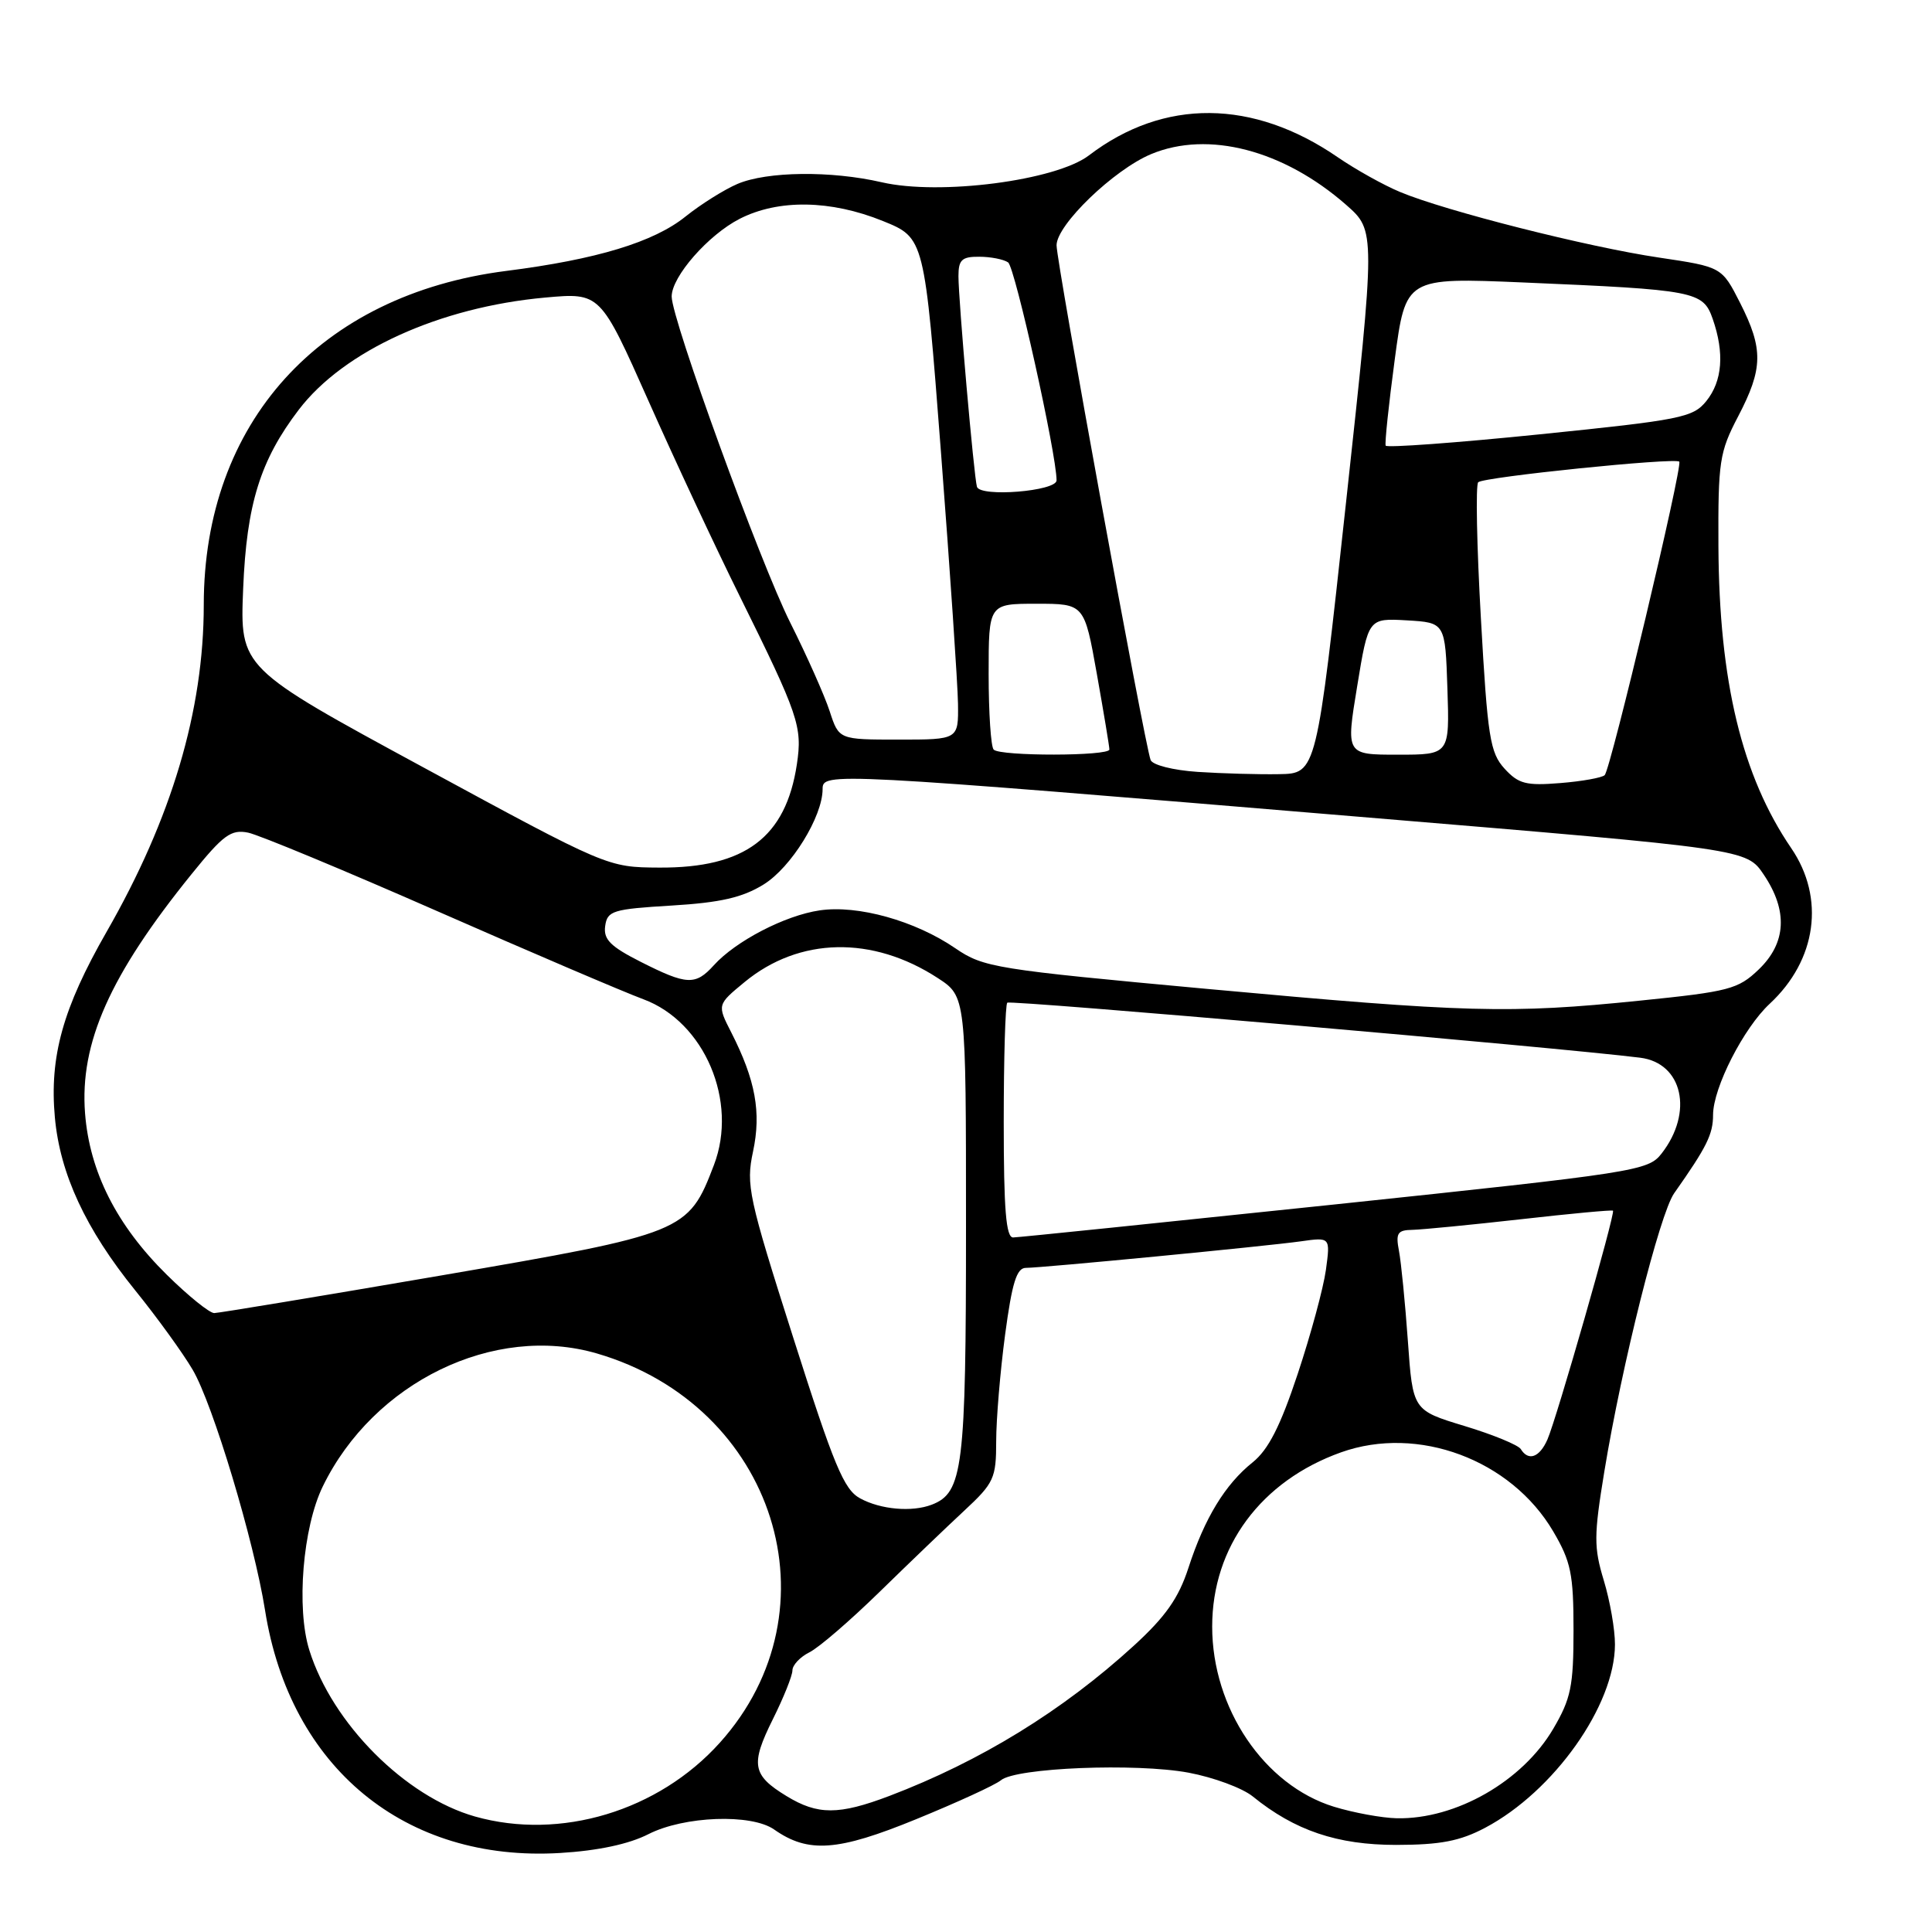 <?xml version="1.0" encoding="UTF-8" standalone="no"?>
<!DOCTYPE svg PUBLIC "-//W3C//DTD SVG 1.1//EN" "http://www.w3.org/Graphics/SVG/1.1/DTD/svg11.dtd" >
<svg xmlns="http://www.w3.org/2000/svg" xmlns:xlink="http://www.w3.org/1999/xlink" version="1.1" viewBox="0 0 256 256">
 <g >
 <path fill="currentColor"
d=" M 85.93 243.03 C 90.65 240.63 99.55 240.30 102.58 242.42 C 107.10 245.59 111.00 245.31 121.38 241.06 C 126.81 238.84 131.88 236.52 132.63 235.89 C 134.63 234.23 150.51 233.59 157.50 234.89 C 160.80 235.51 164.62 236.92 166.00 238.04 C 171.57 242.56 177.20 244.46 185.00 244.46 C 190.86 244.45 193.44 243.96 196.79 242.19 C 205.90 237.37 213.97 225.98 213.99 217.91 C 214.00 215.93 213.33 212.11 212.51 209.41 C 211.18 205.03 211.19 203.47 212.58 195.00 C 214.90 180.84 219.93 160.83 221.83 158.12 C 226.17 151.96 226.99 150.30 226.99 147.72 C 227.00 144.13 231.04 136.21 234.50 133.00 C 240.72 127.22 241.86 119.00 237.35 112.39 C 230.81 102.81 227.79 90.28 227.70 72.39 C 227.65 61.14 227.83 59.92 230.32 55.16 C 233.62 48.84 233.67 46.25 230.58 40.15 C 228.15 35.37 228.15 35.37 219.83 34.13 C 210.42 32.74 191.51 27.95 185.52 25.44 C 183.33 24.53 179.63 22.46 177.28 20.85 C 166.04 13.11 154.21 13.02 144.29 20.59 C 139.91 23.93 124.52 25.93 116.83 24.15 C 110.12 22.60 101.64 22.70 97.72 24.37 C 95.95 25.13 92.86 27.07 90.85 28.68 C 86.64 32.08 79.05 34.38 67.07 35.90 C 42.36 39.05 27.00 56.01 27.00 80.16 C 27.00 94.14 22.75 108.44 14.12 123.48 C 8.33 133.58 6.54 140.01 7.27 148.06 C 7.95 155.54 11.34 162.85 17.93 171.00 C 20.82 174.57 24.24 179.30 25.53 181.50 C 28.21 186.05 33.67 204.22 35.12 213.37 C 38.42 234.22 53.67 246.77 74.22 245.53 C 79.24 245.23 83.35 244.35 85.93 243.03 Z  M 62.95 240.70 C 53.70 238.08 44.02 228.37 40.99 218.66 C 39.24 213.09 40.12 202.39 42.77 196.96 C 49.50 183.13 65.48 175.37 79.09 179.34 C 102.72 186.23 111.26 213.26 95.38 230.92 C 87.24 239.98 74.25 243.89 62.95 240.70 Z  M 176.75 239.40 C 167.52 236.56 160.62 226.36 160.62 215.53 C 160.62 204.96 167.08 196.23 177.70 192.44 C 187.89 188.81 200.21 193.40 205.81 202.92 C 208.16 206.92 208.50 208.57 208.50 216.00 C 208.50 223.43 208.16 225.08 205.81 229.08 C 201.72 236.04 192.91 241.08 185.10 240.93 C 183.12 240.89 179.36 240.20 176.75 239.40 Z  M 104.22 237.99 C 99.67 235.22 99.42 233.81 102.40 227.82 C 103.83 224.95 105.00 222.04 105.00 221.34 C 105.00 220.64 106.01 219.56 107.25 218.94 C 108.49 218.33 112.65 214.74 116.50 210.98 C 120.35 207.22 125.41 202.36 127.75 200.19 C 131.71 196.51 132.00 195.88 132.00 190.98 C 132.00 188.09 132.53 181.74 133.18 176.86 C 134.10 169.98 134.71 168.00 135.93 168.00 C 138.15 167.99 167.70 165.14 172.39 164.48 C 176.28 163.93 176.28 163.93 175.69 168.27 C 175.36 170.66 173.68 176.86 171.95 182.06 C 169.65 188.99 168.06 192.10 165.98 193.77 C 162.34 196.68 159.61 201.16 157.47 207.76 C 156.17 211.76 154.44 214.22 150.23 218.07 C 140.80 226.69 129.91 233.38 117.85 237.97 C 111.15 240.51 108.36 240.52 104.22 237.99 Z  M 113.97 198.54 C 111.82 197.38 110.50 194.19 105.11 177.25 C 99.17 158.61 98.83 157.03 99.78 152.59 C 100.89 147.39 100.11 143.12 96.90 136.81 C 95.02 133.13 95.02 133.13 98.66 130.13 C 105.90 124.16 115.60 123.96 124.25 129.59 C 128.00 132.03 128.00 132.03 128.00 162.56 C 128.00 194.53 127.60 197.79 123.46 199.38 C 120.83 200.39 116.68 200.02 113.97 198.54 Z  M 201.51 192.01 C 201.17 191.47 197.82 190.09 194.05 188.95 C 187.20 186.87 187.20 186.87 186.55 177.68 C 186.19 172.63 185.66 167.26 185.37 165.75 C 184.92 163.39 185.17 162.99 187.17 162.96 C 188.45 162.93 194.90 162.30 201.50 161.56 C 208.10 160.81 213.60 160.30 213.73 160.42 C 214.07 160.73 206.23 188.07 205.04 190.75 C 203.99 193.13 202.52 193.65 201.51 192.01 Z  M 22.11 168.92 C 15.47 162.38 11.87 155.28 11.27 147.52 C 10.55 138.21 14.55 129.22 25.38 115.83 C 29.58 110.63 30.61 109.87 32.88 110.33 C 34.32 110.63 45.62 115.32 58.00 120.76 C 70.38 126.20 82.64 131.44 85.26 132.41 C 93.35 135.41 97.83 145.93 94.60 154.37 C 91.20 163.27 90.77 163.45 58.43 169.01 C 42.52 171.74 29.00 173.98 28.39 173.99 C 27.77 174.00 24.95 171.72 22.11 168.92 Z  M 133.00 148.67 C 133.00 140.23 133.21 133.12 133.47 132.86 C 133.85 132.48 206.32 138.78 217.32 140.15 C 222.97 140.85 224.43 147.39 220.16 152.86 C 218.39 155.14 216.77 155.39 176.91 159.59 C 154.13 161.98 134.94 163.96 134.25 163.97 C 133.30 163.99 133.00 160.28 133.00 148.67 Z  M 160.00 131.04 C 131.86 128.45 130.32 128.20 126.60 125.66 C 121.28 122.01 113.66 119.88 108.61 120.63 C 104.03 121.30 97.49 124.69 94.59 127.90 C 92.15 130.60 91.01 130.54 84.90 127.45 C 80.87 125.41 79.94 124.47 80.19 122.70 C 80.47 120.68 81.19 120.46 89.00 119.99 C 95.47 119.60 98.38 118.93 101.18 117.20 C 104.84 114.94 109.00 108.20 109.00 104.55 C 109.00 102.32 109.73 102.36 181.46 108.34 C 231.43 112.50 231.43 112.50 233.71 115.90 C 236.93 120.68 236.70 124.95 233.04 128.46 C 230.31 131.08 229.12 131.39 217.29 132.59 C 200.05 134.35 194.30 134.19 160.00 131.04 Z  M 56.15 101.71 C 31.79 88.50 31.79 88.50 32.22 78.00 C 32.68 66.78 34.49 60.98 39.59 54.29 C 45.56 46.47 58.24 40.70 72.23 39.43 C 79.54 38.77 79.54 38.77 85.93 53.13 C 89.44 61.03 94.88 72.67 98.02 79.00 C 105.83 94.78 106.34 96.27 105.59 101.27 C 104.13 110.96 98.72 115.03 87.35 114.96 C 80.50 114.92 80.50 114.92 56.15 101.71 Z  M 199.36 101.85 C 197.44 99.74 197.11 97.71 196.23 82.00 C 195.68 72.38 195.52 64.23 195.87 63.90 C 196.60 63.20 221.94 60.61 222.51 61.17 C 223.01 61.67 213.43 101.90 212.63 102.71 C 212.28 103.05 209.64 103.53 206.75 103.76 C 202.21 104.13 201.21 103.87 199.36 101.85 Z  M 158.70 102.28 C 155.43 102.06 152.71 101.37 152.46 100.70 C 151.64 98.48 140.00 34.77 140.00 32.50 C 140.00 29.80 147.58 22.49 152.53 20.42 C 160.09 17.27 170.08 19.87 178.39 27.16 C 182.27 30.58 182.27 30.58 178.36 66.54 C 174.45 102.50 174.45 102.50 169.47 102.58 C 166.74 102.63 161.89 102.49 158.70 102.28 Z  M 131.67 99.33 C 131.30 98.97 131.00 94.47 131.00 89.33 C 131.00 80.00 131.00 80.00 137.34 80.00 C 143.68 80.00 143.68 80.00 145.34 89.31 C 146.25 94.43 147.00 98.93 147.00 99.31 C 147.00 100.20 132.55 100.22 131.67 99.33 Z  M 179.83 90.95 C 181.31 81.91 181.31 81.91 186.40 82.20 C 191.50 82.50 191.50 82.50 191.79 91.25 C 192.08 100.00 192.08 100.00 185.21 100.00 C 178.34 100.00 178.34 100.00 179.83 90.95 Z  M 109.94 94.25 C 109.27 92.19 106.92 86.90 104.71 82.50 C 100.71 74.52 89.00 42.32 89.00 39.29 C 89.00 36.65 93.85 31.12 98.02 28.99 C 103.14 26.38 110.07 26.48 117.00 29.29 C 122.50 31.52 122.50 31.52 124.69 60.01 C 125.89 75.68 126.90 90.64 126.94 93.25 C 127.00 98.00 127.00 98.00 119.08 98.00 C 111.16 98.00 111.16 98.00 109.94 94.25 Z  M 129.45 64.50 C 129.05 63.14 127.00 39.82 127.00 36.59 C 127.00 34.43 127.45 34.00 129.75 34.02 C 131.26 34.02 132.99 34.36 133.58 34.77 C 134.49 35.39 140.00 60.18 140.00 63.65 C 140.00 65.09 129.87 65.91 129.45 64.50 Z  M 183.61 59.05 C 183.47 58.75 184.01 53.61 184.81 47.64 C 186.26 36.77 186.26 36.77 201.88 37.43 C 224.65 38.40 225.66 38.59 226.94 42.25 C 228.52 46.78 228.23 50.49 226.10 53.14 C 224.33 55.33 222.77 55.64 204.03 57.55 C 192.94 58.68 183.75 59.35 183.61 59.05 Z "/>
</g>
</svg>